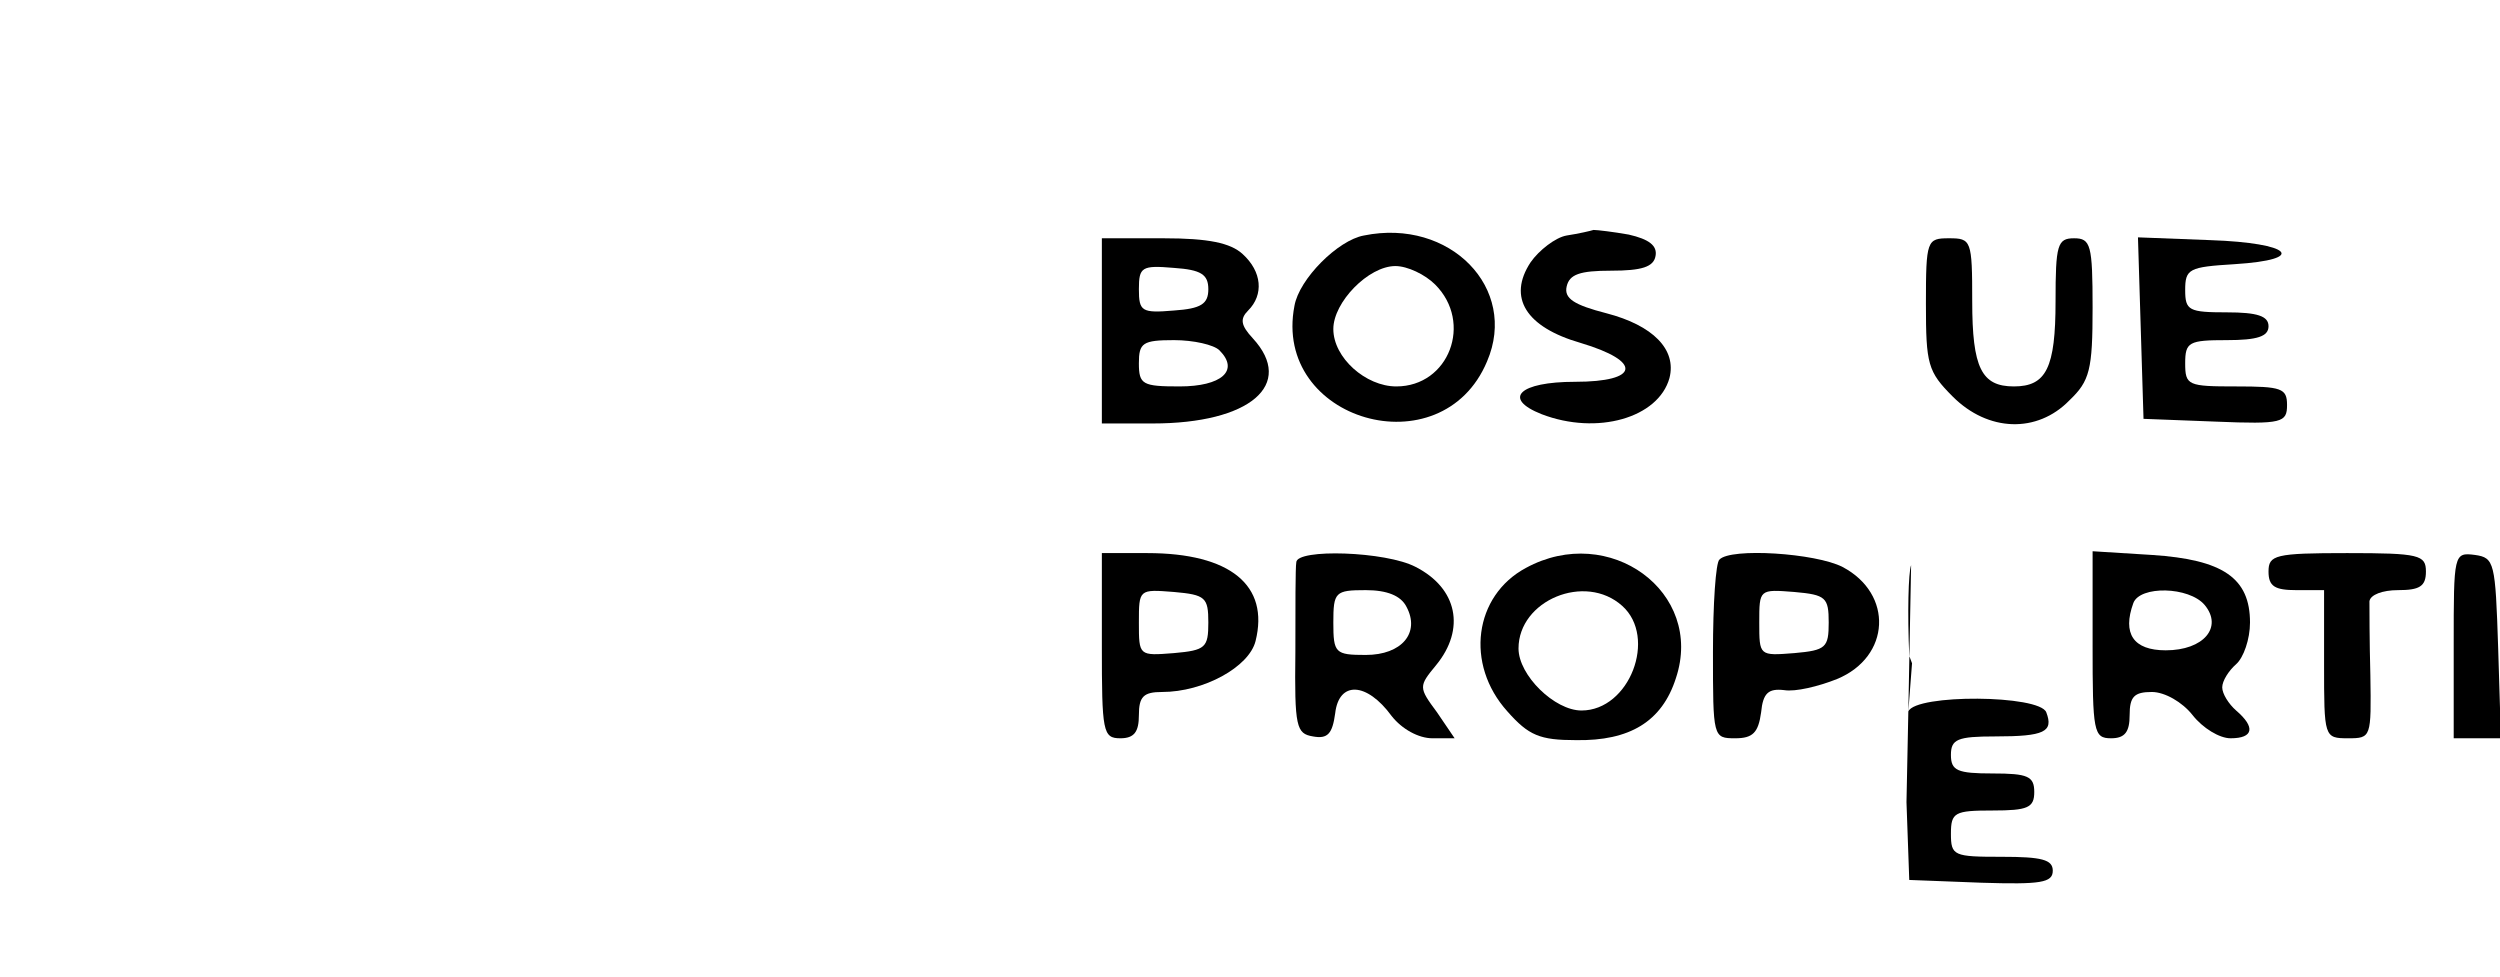 <?xml version="1.0" standalone="no"?>
<!DOCTYPE svg PUBLIC "-//W3C//DTD SVG 20010904//EN"
 "http://www.w3.org/TR/2001/REC-SVG-20010904/DTD/svg10.dtd">

<svg version="1.0" xmlns="http://www.w3.org/2000/svg"
 width="512pt" height="200pt" viewBox="0 0 270 100"
 preserveAspectRatio="xMidYMid meet">

<g transform="translate(0,100) scale(0.1,-0.1)"
fill="currentColor" stroke="none"> 
<path d="M1473 773 c-28 -5 -70 -47 -75 -76 -24 -124 159 -177 208 -60 34 79
-40 155 -133 136z m77 -53 c41 -41 15 -110 -42 -110 -33 0 -68 31 -68 62 0 29
38 68 67 68 13 0 32 -9 43 -20z"/>
<path d="M1692 773 c-12 -2 -30 -16 -39 -29 -25 -38 -5 -70 54 -87 67 -20 64
-42 -6 -42 -60 0 -79 -18 -36 -35 60 -23 126 -4 138 39 8 31 -18 57 -68 70
-35 9 -46 16 -43 29 3 13 14 17 48 17 33 0 46 4 48 16 2 11 -7 18 -29 23 -17
3 -34 5 -38 5 -3 -1 -16 -4 -29 -6z"/>
<path d="M1190 670 l0 -100 55 0 c105 0 154 42 108 92 -13 14 -14 21 -5 30 17
17 15 42 -6 61 -13 12 -37 17 -85 17 l-67 0 0 -100z m115 45 c0 -16 -8 -21
-37 -23 -35 -3 -38 -1 -38 23 0 24 3 26 38 23 29 -2 37 -7 37 -23z m12 -66
c22 -22 2 -39 -43 -39 -40 0 -44 2 -44 25 0 22 4 25 38 25 21 0 43 -5 49 -11z"/>
<path d="M2080 699 c0 -65 2 -73 29 -100 38 -38 91 -40 126 -4 22 21 25 33 25
100 0 68 -2 75 -20 75 -18 0 -20 -7 -20 -68 0 -72 -10 -92 -45 -92 -35 0 -45
20 -45 92 0 66 -1 68 -25 68 -24 0 -25 -2 -25 -71z"/>
<path d="M2312 673 l3 -98 78 -3 c72 -3 77 -1 77 18 0 18 -6 20 -55 20 -52 0
-55 1 -55 25 0 23 4 25 45 25 33 0 45 4 45 15 0 11 -12 15 -45 15 -41 0 -45 2
-45 24 0 23 4 25 53 28 80 5 62 23 -26 26 l-78 3 3 -98z"/>
<path d="M1190 330 c0 -93 1 -100 20 -100 15 0 20 7 20 25 0 20 5 25 25 25 45
0 94 27 101 55 15 60 -27 95 -117 95 l-49 0 0 -100z m115 25 c0 -27 -3 -30
-37 -33 -38 -3 -38 -3 -38 33 0 36 0 36 38 33 34 -3 37 -6 37 -33z"/>
<path d="M1400 420 c-1 -5 -1 -49 -1 -97 -1 -81 1 -88 19 -91 16 -3 21 3 24
25 4 35 34 34 61 -3 11 -14 29 -24 44 -24 l24 0 -19 28 c-20 27 -20 28 -1 51
32 39 23 83 -22 106 -32 17 -129 20 -129 5z m119 -48 c15 -28 -5 -52 -44 -52
-33 0 -35 2 -35 35 0 33 2 35 35 35 23 0 38 -6 44 -18z"/>
<path d="M1648 414 c-56 -30 -66 -104 -20 -155 23 -26 35 -31 74 -31 58 -1 93
20 108 67 31 93 -72 168 -162 119z m104 -41 c38 -34 8 -113 -44 -113 -29 0
-68 38 -68 67 0 52 72 82 112 46z"/>
<path d="M1857 423 c-4 -3 -7 -48 -7 -100 0 -92 0 -93 24 -93 19 0 25 6 28 28
2 21 8 26 25 24 12 -2 37 4 57 12 58 24 61 92 6 121 -29 15 -121 21 -133 8z
m118 -68 c0 -27 -3 -30 -37 -33 -38 -3 -38 -3 -38 33 0 36 0 36 38 33 34 -3
37 -6 37 -33z"/>
<path d="M2064 417 c-3 -8 -4 -52 -2 -98 l3 -8 -4 -52 -2 -98 l3 -84 78 -3 c64 -2 77 0 77 13 0 12
-12 15 -55 15 -52 0 -55 1 -55 25 0 23 4 25 45 25 38 0 45 3 45 20 0 17 -7 20
-45 20 -38 0 -45 3 -45 20 0 17 7 20 48 20 53 0 63 5 55 26 -7 19 -141 20
-149 1z"/>
<path d="M2260 331 c0 -94 1 -101 20 -101 15 0 20 7 20 25 0 20 5 25 24 25 14
0 33 -11 44 -25 11 -14 29 -25 41 -25 25 0 27 12 6 30 -8 7 -15 18 -15 25 0 7
7 18 15 25 8 7 15 27 15 45 0 48 -29 68 -106 73 l-64 4 0 -101z m121 43 c20
-24 -1 -49 -42 -49 -35 0 -47 18 -35 51 7 19 60 18 77 -2z"/>
<path d="M2450 410 c0 -16 7 -20 30 -20 l30 0 0 -80 c0 -79 0 -80 26 -80 25 0
25 1 24 68 -1 37 -1 73 -1 80 1 7 14 12 31 12 23 0 30 4 30 20 0 18 -7 20 -85
20 -78 0 -85 -2 -85 -20z"/>
<path d="M2650 331 l0 -101 25 0 26 0 -3 98 c-3 92 -4 97 -25 100 -23 3 -23 1
-23 -97z"/>
</g>
</svg>


